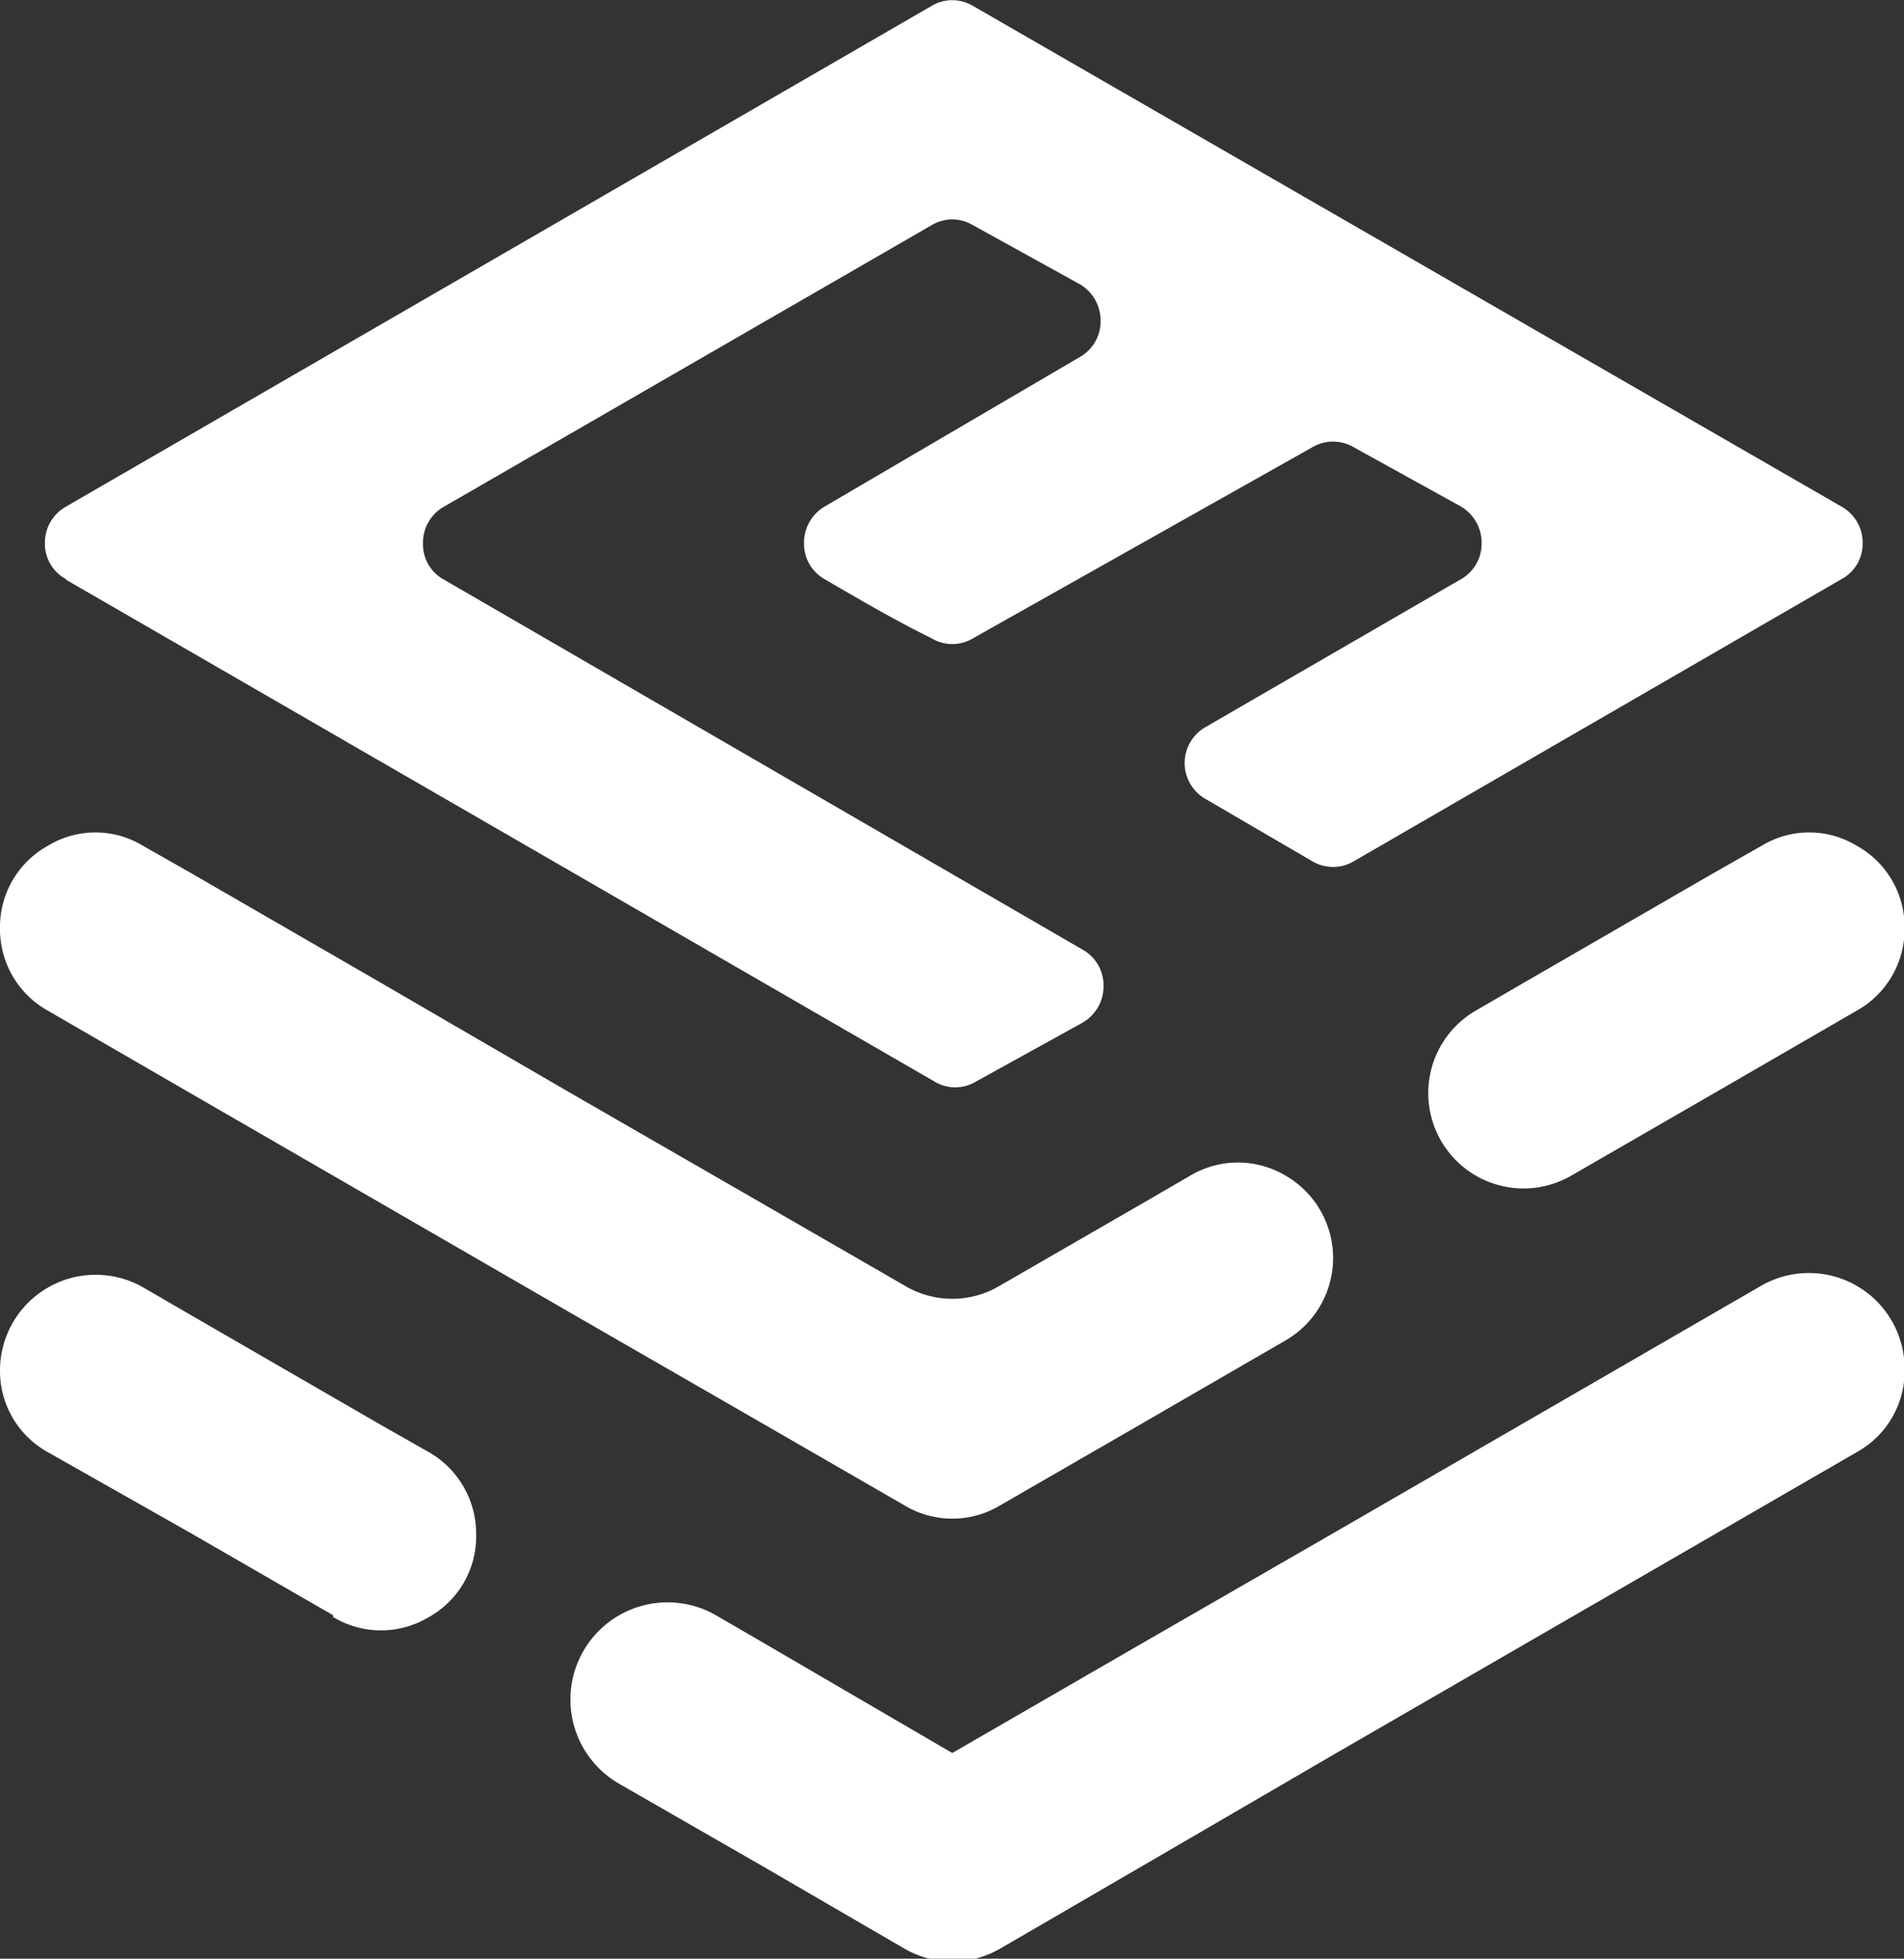 <svg id="Layer_1" data-name="Layer 1" xmlns="http://www.w3.org/2000/svg" viewBox="0 0 32.23 33.14"><rect x="0" y="0" width="32.23" height="33.14" fill="#333333" stroke="none"/><defs><style>.cls-1{fill:#fff;fill-rule:evenodd;}</style></defs><path class="cls-1" d="M41.12,31.58h0A1.57,1.57,0,0,1,40.31,33l-7.25,4.19-1.61.93L28.22,40l-2.41,1.4a1.62,1.62,0,0,1-1.62,0L21.78,40l-2.42-1.39A1.61,1.61,0,1,1,21,35.76l.81.47L25,38.09l3.22-1.86,3.23-1.86,7.25-4.19a1.62,1.62,0,0,1,2.42,1.4" transform="translate(-8.88 -8.43)"/><path class="cls-1" d="M14.52,35.76l-2.41-1.39L9.69,33a1.57,1.57,0,0,1-.81-1.39,1.62,1.62,0,0,1,2.42-1.4l.81.47,3.22,1.86.81.46a1.59,1.59,0,0,1,.8,1.4,1.56,1.56,0,0,1-.8,1.39h0a1.57,1.57,0,0,1-1.62,0" transform="translate(-8.88 -8.43)"/><path class="cls-1" d="M33.86,25.53l.81-.47,3.22-1.86.81-.46a1.55,1.55,0,0,1,1.61,0,1.57,1.57,0,0,1,.81,1.39h0a1.58,1.58,0,0,1-.81,1.4l-2.42,1.4-2.41,1.39a1.61,1.61,0,0,1-1.62-2.79m-5.64,3.26.81-.47a1.58,1.58,0,0,1,1.61,0h0a1.61,1.61,0,0,1,0,2.79l-2.42,1.4L25.81,33.9a1.57,1.57,0,0,1-1.62,0l-2.41-1.39-3.23-1.86-3.22-1.86-3.22-1.86-2.42-1.4a1.58,1.58,0,0,1-.81-1.4h0a1.57,1.57,0,0,1,.81-1.39,1.55,1.55,0,0,1,1.61,0l.81.46,3.22,1.86,3.22,1.87,3.23,1.86,2.41,1.39a1.57,1.57,0,0,0,1.62,0Z" transform="translate(-8.88 -8.43)"/><path class="cls-1" d="M10,18.24l14.7,8.49a.68.68,0,0,0,.7,0l1.81-1a.71.71,0,0,0,.35-.62.69.69,0,0,0-.35-.61L16.4,18.24a.68.68,0,0,1-.36-.61A.7.7,0,0,1,16.4,17l8.25-4.76a.68.68,0,0,1,.7,0l1.81,1a.71.71,0,0,1,.35.62.69.69,0,0,1-.35.61L22.84,17a.71.71,0,0,0-.35.62.69.69,0,0,0,.35.61c.6.35,1.2.7,1.81,1a.68.68,0,0,0,.7,0L31.09,16a.69.69,0,0,1,.71,0l1.81,1a.71.71,0,0,1,.35.62.69.69,0,0,1-.35.61l-4.32,2.5a.7.7,0,0,0,0,1.22L31.09,23a.69.69,0,0,0,.71,0l8.25-4.77a.68.68,0,0,0,.36-.61.7.7,0,0,0-.36-.62L25.35,8.53a.68.68,0,0,0-.7,0L10,17a.7.7,0,0,0-.36.62.68.68,0,0,0,.36.61" transform="translate(-8.88 -8.43)"/></svg>